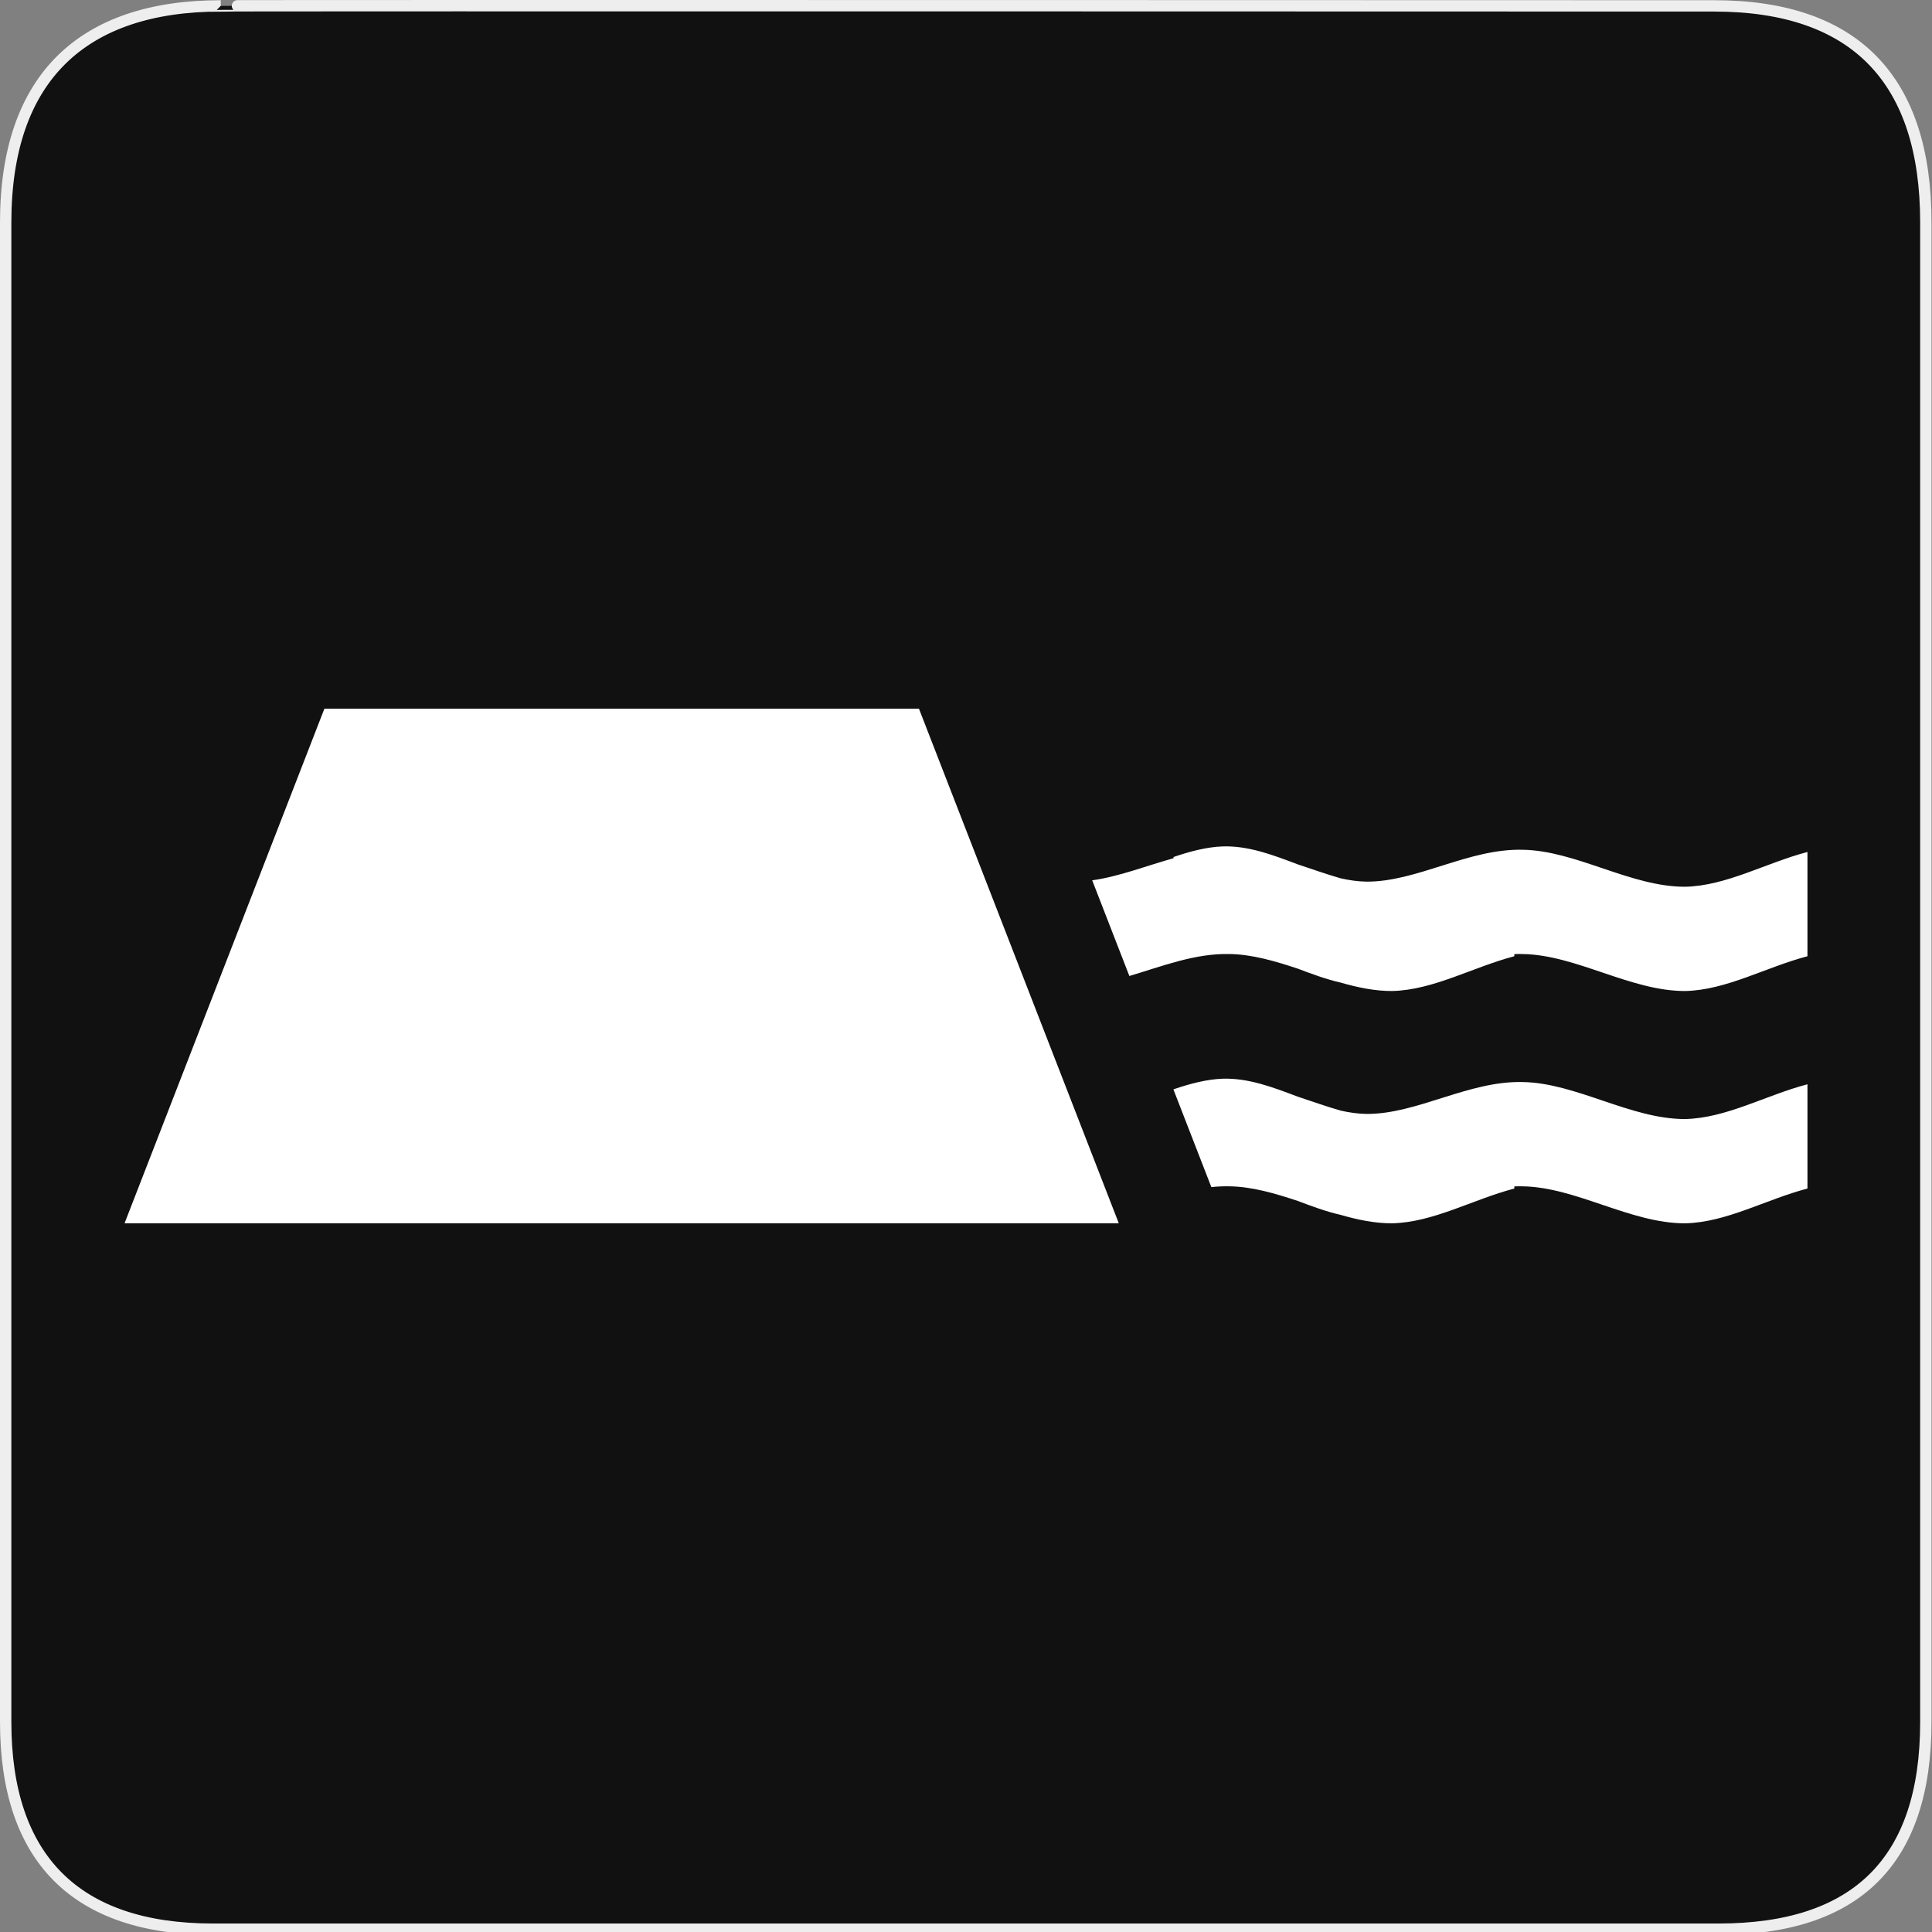 <?xml version="1.0" encoding="utf-8"?>
<!-- Generator: Adobe Illustrator 15.0.0, SVG Export Plug-In . SVG Version: 6.00 Build 0)  -->
<!DOCTYPE svg PUBLIC "-//W3C//DTD SVG 1.1//EN" "http://www.w3.org/Graphics/SVG/1.1/DTD/svg11.dtd">
<svg version="1.1" xmlns="http://www.w3.org/2000/svg" xmlns:xlink="http://www.w3.org/1999/xlink" x="0px" y="0px" width="580px"
	 height="580px" viewBox="0 0 580 580" enable-background="new 0 0 580 580" xml:space="preserve">
<rect x="0" y="0" width="580" height="580" fill="#808080" stroke="none"/>
<g id="Layer_2">
	<g id="g1327">
		<path id="path1329" fill="#111111" stroke="#EEEEEE" stroke-width="3.408" d="M66.275,1.768
			c-41.335,0-64.571,21.371-64.571,65.036v450.123c0,40.844,20.894,62.229,62.192,62.229H515.92
			c41.307,0,62.229-20.316,62.229-62.229V66.804c0-42.601-20.923-65.036-63.522-65.036C514.624,1.768,66.133,1.625,66.275,1.768z"/>
	</g>
</g>
<g id="svg2" xmlns:inkscape="http://www.inkscape.org/namespaces/inkscape" xmlns:rdf="http://www.w3.org/1999/02/22-rdf-syntax-ns#" xmlns:svg="http://www.w3.org/2000/svg" xmlns:sodipodi="http://sodipodi.sourceforge.net/DTD/sodipodi-0.dtd" xmlns:cc="http://creativecommons.org/ns#" xmlns:dc="http://purl.org/dc/elements/1.1/" inkscape:output_extension="org.inkscape.output.svg.inkscape" inkscape:version="0.46" sodipodi:docname="waste_bin.svg" sodipodi:version="0.32">
	<g>
		<polygon fill="#FFFFFF" points="335.873,367.246 37.389,367.246 97.386,212.754 275.876,212.754 		"/>
		<path fill="#FFFFFF" d="M505.922,266.208c-16.4,0.06-32.746-10.866-48.807-11.104c-16.289-0.414-31.729,9.687-46.943,9.568
			c-2.625-0.052-5.199-0.429-7.738-1.006c-4.299-1.239-8.586-2.764-12.861-4.184c-7.398-2.796-14.758-5.63-22.553-5.382
			c-4.793,0.185-9.732,1.477-14.715,3.183c0,0.121-0.002,0.24-0.002,0.36c-8.283,2.313-16.393,5.524-24.418,6.633l11.156,28.725
			c9.789-2.906,19.762-6.856,30.074-6.595c6.773,0.1,13.596,2.103,20.453,4.378c4.248,1.606,8.508,3.195,12.869,4.186
			c5.152,1.485,10.316,2.559,15.484,2.539c12.371-0.271,24.244-7.185,36.689-10.439v-0.64c0.832-0.032,1.666-0.045,2.504-0.023
			c16.061,0.237,32.406,11.163,48.807,11.103c12.371-0.271,24.244-7.185,36.689-10.439V255.77
			C530.166,259.025,518.293,265.938,505.922,266.208z"/>
		<path fill="#FFFFFF" d="M505.922,335.944c-16.4,0.06-32.746-10.866-48.807-11.104c-16.289-0.414-31.729,9.687-46.943,9.568
			c-2.625-0.052-5.199-0.429-7.738-1.006c-4.299-1.239-8.586-2.764-12.861-4.184c-7.398-2.796-14.758-5.63-22.553-5.382
			c-4.793,0.185-9.732,1.477-14.715,3.183c0,0.046,0,0.09,0,0.135l11.348,29.224c1.811-0.189,3.631-0.282,5.463-0.235
			c6.773,0.1,13.596,2.103,20.453,4.378c4.248,1.606,8.508,3.195,12.869,4.186c5.152,1.485,10.316,2.559,15.484,2.539
			c12.371-0.271,24.244-7.185,36.689-10.439v-0.64c0.832-0.032,1.666-0.045,2.504-0.023c16.061,0.237,32.406,11.163,48.807,11.103
			c12.371-0.271,24.244-7.185,36.689-10.439v-31.301C530.166,328.762,518.293,335.674,505.922,335.944z"/>
	</g>
</g>
</svg>
